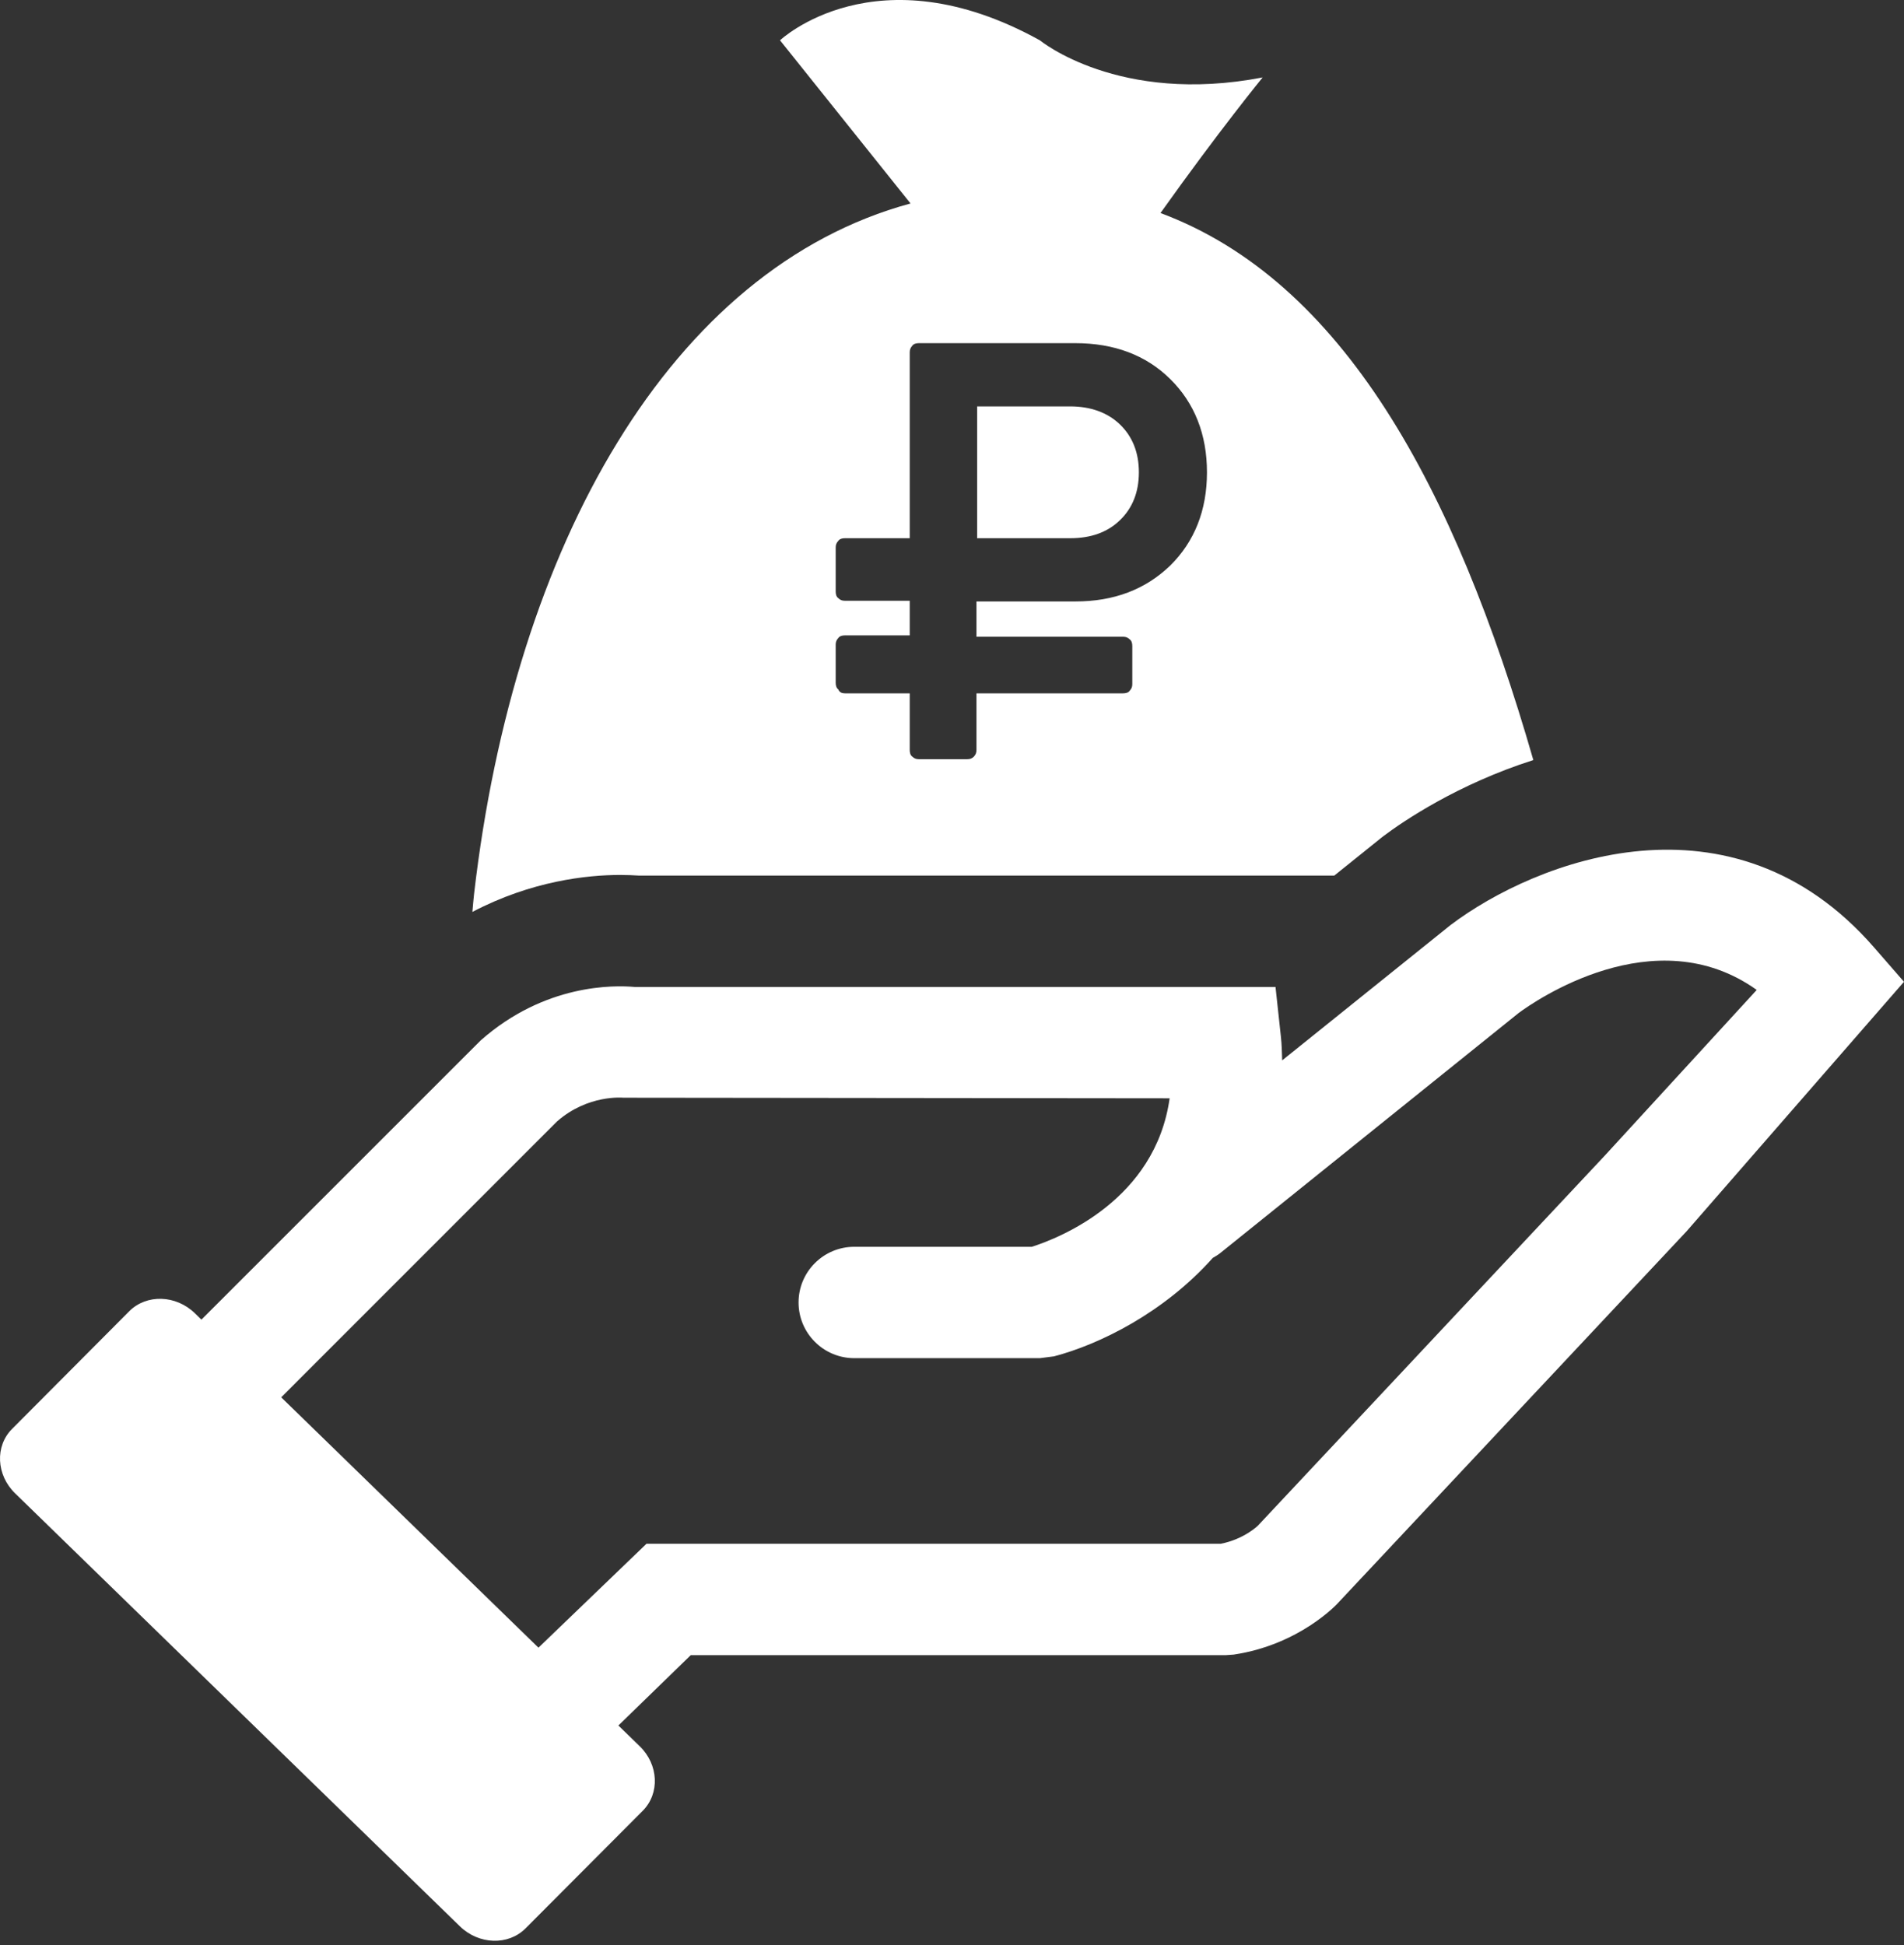 <svg width="46" height="47" viewBox="0 0 46 47" fill="none" xmlns="http://www.w3.org/2000/svg">
<rect x="0" y="0" width="46" height="47" fill="#333333" stroke="none"/>
<path fill-rule="evenodd" clip-rule="evenodd" d="M45.274 22.888C41.843 18.948 37.105 20.794 35.045 22.35L30.977 25.62C30.97 25.432 30.968 25.244 30.946 25.048L30.816 23.846H15.329C14.841 23.802 13.166 23.766 11.614 25.137L4.866 31.884L4.708 31.73C4.251 31.285 3.543 31.263 3.125 31.679L0.293 34.523C-0.124 34.939 -0.092 35.636 0.365 36.081L11.113 46.544C11.57 46.987 12.278 47.011 12.696 46.593L15.528 43.751C15.945 43.333 15.913 42.635 15.456 42.192L14.94 41.69L16.688 39.991H29.608L29.807 39.977C31.408 39.736 32.316 38.747 32.354 38.7L40.746 29.751L46 23.721L45.274 22.888ZM38.783 27.908L30.39 36.862C30.388 36.865 30.055 37.189 29.494 37.299H15.619L13.009 39.81L6.794 33.761L13.456 27.097C14.204 26.438 15.05 26.522 15.061 26.522L28.258 26.536C27.912 28.995 25.601 29.909 24.929 30.124H20.639C19.896 30.124 19.293 30.727 19.293 31.469C19.293 32.212 19.896 32.815 20.639 32.815H25.123L25.465 32.771C26.559 32.484 28.117 31.721 29.301 30.392C29.362 30.357 29.423 30.322 29.48 30.276L36.692 24.474C37.051 24.208 39.973 22.155 42.442 23.918L38.783 27.908Z" fill="white"/>
<path fill-rule="evenodd" clip-rule="evenodd" d="M25.853 9.819H23.607V13.004H25.854C26.359 13.004 26.756 12.86 27.056 12.57C27.357 12.281 27.515 11.894 27.515 11.412C27.515 10.929 27.357 10.543 27.056 10.254C26.755 9.964 26.344 9.819 25.853 9.819Z" fill="white"/>
<path fill-rule="evenodd" clip-rule="evenodd" d="M28.037 5.147C29.469 3.136 30.505 1.871 30.505 1.871C27.022 2.542 25.123 0.974 25.123 0.974C21.161 -1.218 18.845 0.974 18.845 0.974L21.998 4.916C16.206 6.488 12.427 13.168 11.453 21.603C11.435 21.752 11.427 21.89 11.413 22.033C12.841 21.284 14.186 21.14 14.98 21.14C15.156 21.14 15.308 21.147 15.432 21.155H30.816H32.236L33.358 20.253L33.391 20.227L33.423 20.202C33.904 19.839 35.225 18.944 37.045 18.364C35.143 11.761 32.443 6.789 28.037 5.147ZM28.274 13.663C27.673 14.243 26.914 14.532 25.98 14.532H23.591V15.385H27.135C27.198 15.385 27.246 15.401 27.294 15.448C27.341 15.481 27.356 15.545 27.356 15.61V16.527C27.356 16.59 27.341 16.639 27.294 16.687C27.262 16.736 27.199 16.752 27.135 16.752H23.591V18.119C23.591 18.182 23.574 18.232 23.529 18.28C23.482 18.328 23.433 18.343 23.37 18.343H22.199C22.136 18.343 22.088 18.327 22.04 18.28C21.993 18.248 21.979 18.183 21.979 18.119V16.752H20.411C20.35 16.752 20.285 16.735 20.252 16.656C20.205 16.623 20.19 16.558 20.19 16.494V15.577C20.19 15.513 20.206 15.466 20.252 15.416C20.285 15.368 20.349 15.352 20.411 15.352H21.979V14.515H20.411C20.35 14.515 20.3 14.5 20.252 14.451C20.205 14.42 20.19 14.355 20.19 14.289V13.229C20.19 13.166 20.206 13.117 20.252 13.069C20.285 13.02 20.349 13.004 20.411 13.004H21.979V8.516C21.979 8.451 21.994 8.404 22.04 8.354C22.071 8.307 22.136 8.291 22.199 8.291H25.98C26.914 8.291 27.689 8.58 28.274 9.16C28.859 9.738 29.16 10.495 29.16 11.412C29.16 12.33 28.859 13.084 28.274 13.663Z" fill="white"/>
</svg>
